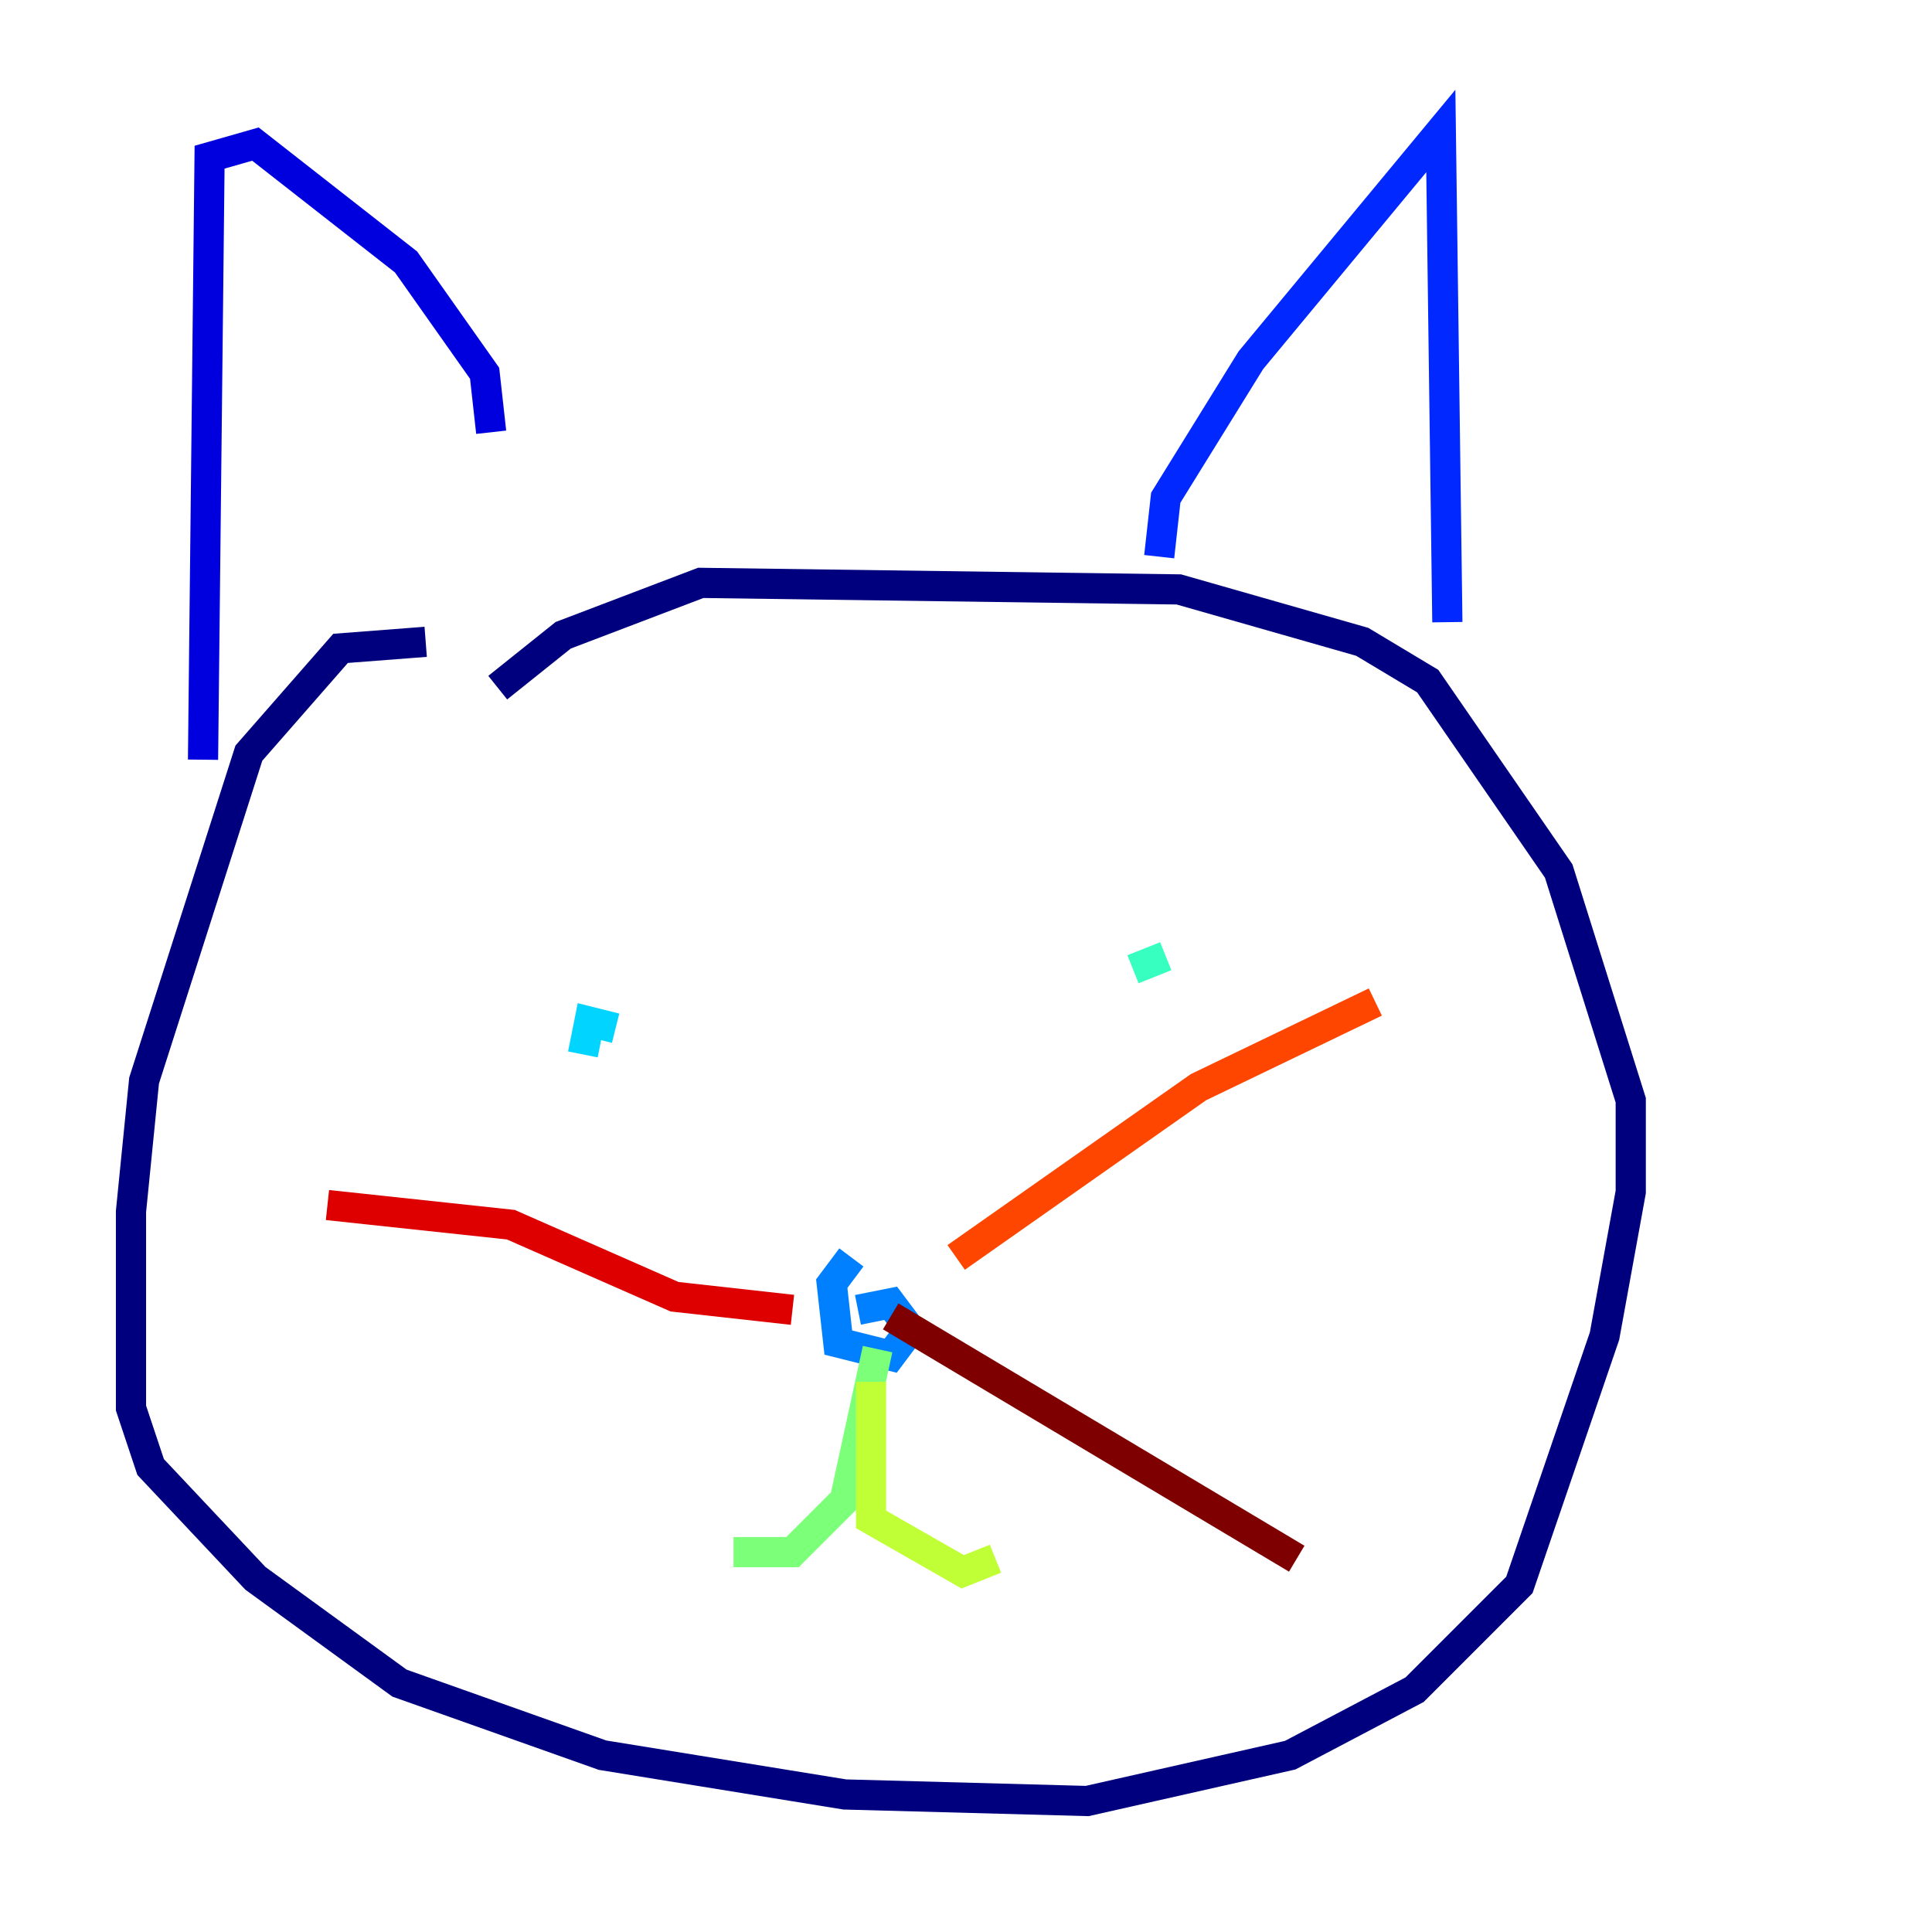 <?xml version="1.0" encoding="utf-8" ?>
<svg baseProfile="tiny" height="128" version="1.2" viewBox="0,0,128,128" width="128" xmlns="http://www.w3.org/2000/svg" xmlns:ev="http://www.w3.org/2001/xml-events" xmlns:xlink="http://www.w3.org/1999/xlink"><defs /><polyline fill="none" points="28.203,42.522 22.563,42.956 16.488,49.898 9.546,71.593 8.678,80.271 8.678,93.288 9.98,97.193 16.922,104.57 26.468,111.512 39.919,116.285 55.973,118.888 72.027,119.322 85.478,116.285 93.722,111.946 100.664,105.003 106.305,88.515 108.041,78.969 108.041,72.895 103.268,57.709 94.59,45.125 90.251,42.522 78.102,39.051 46.427,38.617 37.315,42.088 32.976,45.559" stroke="#00007f" stroke-width="2" /><polyline fill="none" points="13.451,50.332 13.885,10.414 16.922,9.546 26.902,17.356 32.108,24.732 32.542,28.637" stroke="#0000de" stroke-width="2" /><polyline fill="none" points="76.8,36.881 77.234,32.976 82.875,23.864 95.458,8.678 95.891,41.22" stroke="#0028ff" stroke-width="2" /><polyline fill="none" points="56.407,83.308 55.105,85.044 55.539,88.949 59.01,89.817 60.312,88.081 59.01,86.346 56.841,86.78" stroke="#0080ff" stroke-width="2" /><polyline fill="none" points="40.786,68.122 39.051,67.688 38.617,69.858" stroke="#00d4ff" stroke-width="2" /><polyline fill="none" points="77.234,63.349 75.064,64.217" stroke="#36ffc0" stroke-width="2" /><polyline fill="none" points="58.142,89.383 55.973,99.363 52.502,102.834 48.597,102.834" stroke="#7cff79" stroke-width="2" /><polyline fill="none" points="57.709,91.552 57.709,100.664 63.783,104.136 65.953,103.268" stroke="#c0ff36" stroke-width="2" /><polyline fill="none" points="60.746,86.346 60.746,86.346" stroke="#ffe500" stroke-width="2" /><polyline fill="none" points="63.349,83.308 63.349,83.308" stroke="#ff9400" stroke-width="2" /><polyline fill="none" points="63.349,83.308 79.403,72.027 91.119,66.386" stroke="#ff4600" stroke-width="2" /><polyline fill="none" points="52.502,86.78 44.691,85.912 33.844,81.139 21.695,79.837" stroke="#de0000" stroke-width="2" /><polyline fill="none" points="59.01,87.214 85.912,103.268" stroke="#7f0000" stroke-width="2" /></svg>